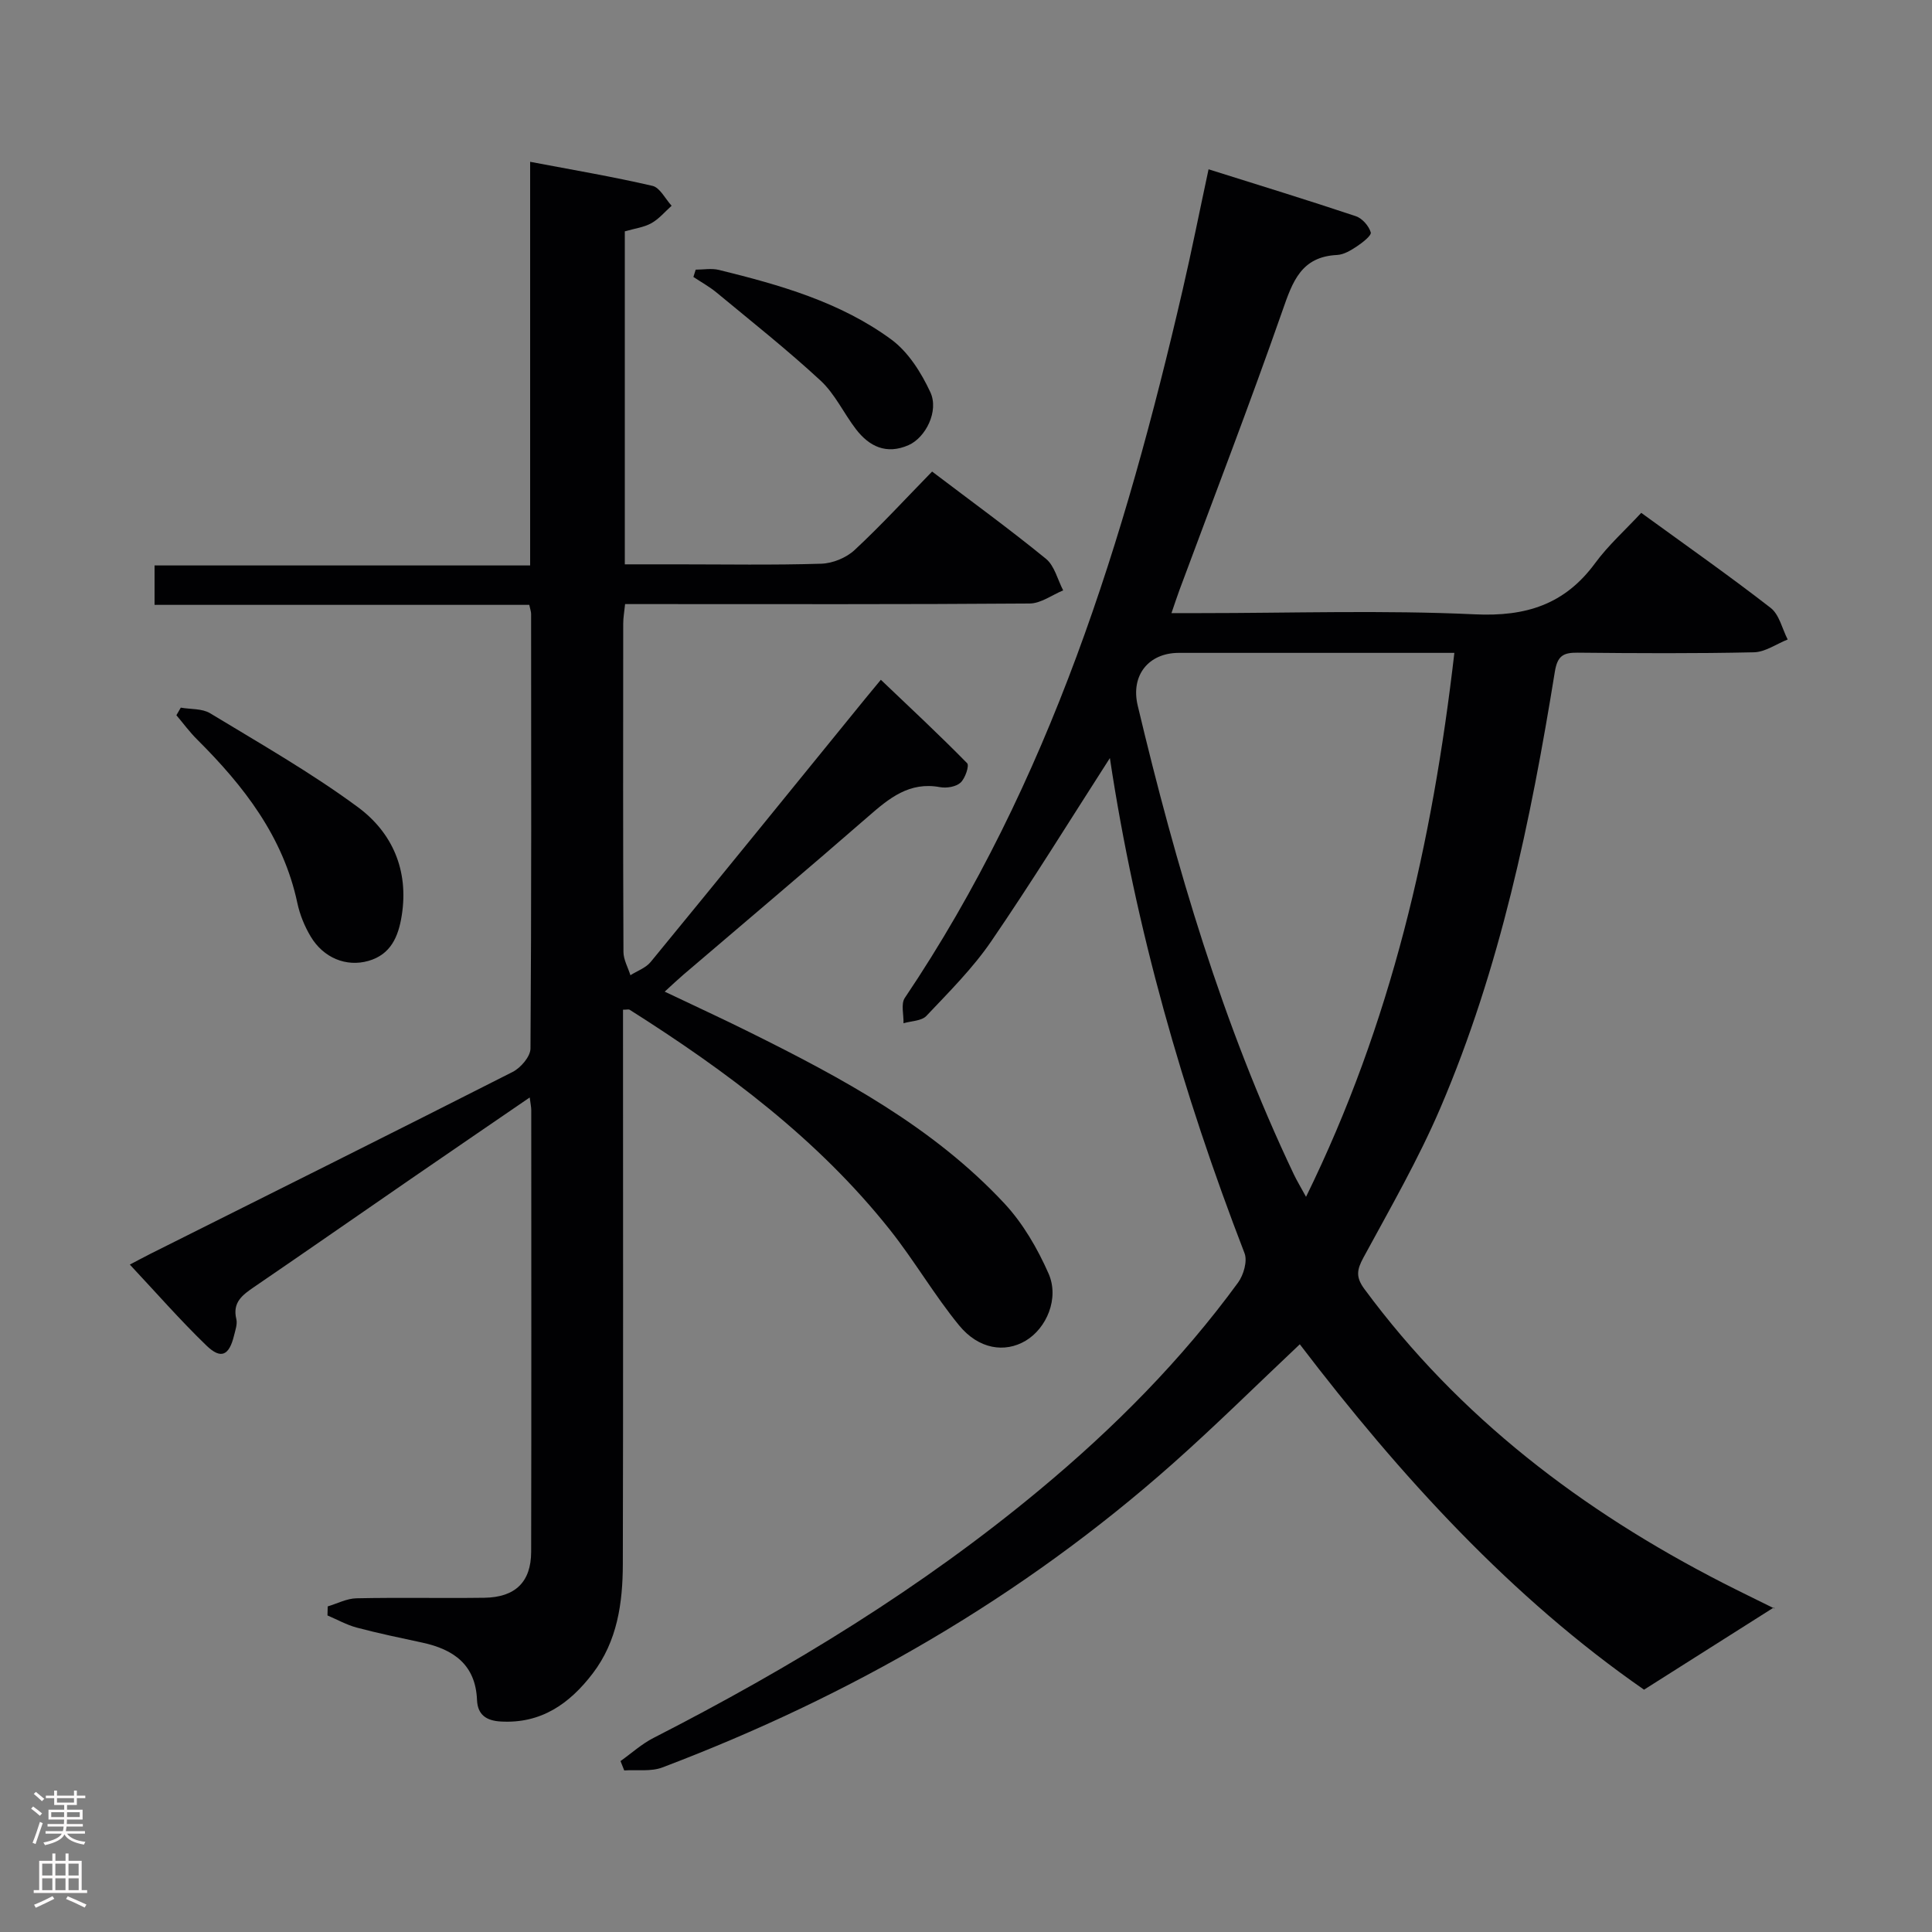 <svg enable-background="new 0 0 400 400" viewBox="0 0 400 400" xmlns="http://www.w3.org/2000/svg"><rect x="0" y="0" width="400" height="400" fill="#808080" stroke="none"/><g fill="#010103"><path d="m229.79 156.95c-8.33 12.95-16.16 25.66-24.59 37.97-3.83 5.59-8.73 10.47-13.41 15.42-1 1.05-3.13 1.04-4.73 1.51.06-1.77-.57-3.99.27-5.24 30.03-44.63 45.56-94.93 57.53-146.62 1.87-8.07 3.48-16.19 5.36-24.94 10.4 3.27 20.49 6.37 30.49 9.71 1.32.44 2.7 2.02 3.09 3.35.19.65-1.72 2.13-2.89 2.91-1.23.82-2.69 1.7-4.09 1.77-7.42.36-9.2 5.5-11.28 11.47-6.79 19.42-14.19 38.62-21.35 57.91-.51 1.37-.96 2.77-1.65 4.77h5.83c18.99 0 38.02-.64 56.97.25 10.58.5 18.61-2.02 24.91-10.59 2.73-3.72 6.25-6.86 9.55-10.42 9.45 6.87 18.29 13.07 26.8 19.68 1.79 1.39 2.38 4.32 3.52 6.54-2.32.92-4.63 2.59-6.97 2.65-12.16.27-24.32.2-36.49.08-2.98-.03-4.21.61-4.75 3.97-4.99 30.85-11.33 61.42-23.7 90.3-4.56 10.64-10.39 20.76-15.92 30.96-1.36 2.51-1.64 4.03.19 6.51 19.61 26.57 45.09 45.93 74.21 60.85 3.54 1.81 7.13 3.54 10.69 5.31.14.07.22.25-.16-.2-8.61 5.46-17.32 10.97-26.84 17-27.37-18.99-50.39-44.14-71.27-71.51-8.91 8.4-17.39 16.8-26.3 24.71-31.2 27.68-66.76 48.15-105.67 62.9-2.37.9-5.25.44-7.9.62-.26-.65-.51-1.29-.77-1.94 2.28-1.62 4.39-3.55 6.85-4.8 28.37-14.52 55.46-31 80.02-51.44 15.29-12.72 29.24-26.74 40.99-42.83 1.14-1.57 1.97-4.43 1.34-6.07-12.83-33.22-22.57-67.24-27.88-102.52zm71.32-21.78c-2.54 0-4.34 0-6.13 0-16.97 0-33.95 0-50.92 0-6.21 0-10.01 4.6-8.51 10.91 7.92 33.29 17.56 66.01 32.31 97.03.64 1.35 1.43 2.64 2.54 4.68 17.66-35.99 26.16-73.28 30.71-112.62z"/><path d="m67.85 332.59c1.98-.59 3.95-1.64 5.94-1.68 8.83-.19 17.66.01 26.49-.11 6.4-.09 9.67-3.27 9.69-9.5.06-30.49.03-60.98.02-91.47 0-.61-.14-1.23-.32-2.61-8.49 5.82-16.54 11.31-24.57 16.84-10.82 7.45-21.6 14.96-32.45 22.37-2.42 1.65-4.57 3.18-3.72 6.68.25 1.04-.21 2.3-.48 3.42-1.01 4.12-2.7 4.96-5.7 2.06-5.49-5.3-10.52-11.07-15.87-16.77 1.09-.57 2.67-1.43 4.28-2.24 25.01-12.52 50.05-24.99 74.98-37.65 1.67-.85 3.68-3.18 3.69-4.84.21-29.99.15-59.98.13-89.97 0-.47-.18-.95-.38-1.89-25.7 0-51.45 0-77.58 0 0-2.86 0-5.25 0-8.16h77.76c0-27.87 0-55.25 0-83.57 8.94 1.7 17.18 3.09 25.32 4.98 1.56.36 2.66 2.69 3.97 4.12-1.38 1.23-2.61 2.73-4.19 3.61-1.54.86-3.43 1.09-5.5 1.69v68.94h10.69c10 0 20 .18 29.99-.13 2.35-.07 5.16-1.22 6.88-2.82 5.48-5.09 10.55-10.62 16.06-16.26 8.12 6.16 16.02 11.9 23.57 18.06 1.78 1.45 2.41 4.32 3.57 6.54-2.31.95-4.62 2.71-6.95 2.72-25.99.2-51.98.12-77.98.12-1.81 0-3.63 0-5.77 0-.15 1.52-.39 2.78-.39 4.05-.02 22.66-.05 45.32.05 67.98.01 1.6.94 3.2 1.44 4.81 1.42-.9 3.18-1.51 4.19-2.74 14.89-18.14 29.67-36.37 44.48-54.58 1.04-1.28 2.11-2.55 3.18-3.85 6.09 5.8 12.11 11.41 17.87 17.28.48.49-.41 3.15-1.37 4.02-.95.86-2.89 1.18-4.25.93-6.35-1.18-10.54 2.3-14.88 6.09-12.68 11.04-25.54 21.87-38.32 32.8-1.12.96-2.19 1.98-3.8 3.45 6.14 2.93 11.92 5.58 17.61 8.41 19.13 9.5 37.94 19.59 52.72 35.44 3.84 4.12 6.85 9.32 9.14 14.51 2.27 5.15-.42 11.34-4.73 13.91s-9.74 1.78-13.81-3.2c-5.14-6.28-9.25-13.4-14.3-19.76-14.9-18.76-33.81-32.85-53.87-45.55-.22-.14-.62-.02-1.39-.02v5.3c0 36.49.05 72.98-.04 109.47-.02 8.06-1.13 15.97-6.25 22.67-4.78 6.25-10.68 10.42-19.04 9.93-2.95-.17-4.77-1.37-4.9-4.45-.29-7.3-4.83-10.48-11.31-11.88-4.54-.98-9.1-1.92-13.58-3.11-2.1-.56-4.05-1.66-6.07-2.52.01-.63.03-1.25.05-1.87z"/><path d="m37.43 146.51c2.04.36 4.42.16 6.07 1.16 10.32 6.26 20.87 12.27 30.57 19.42 7.14 5.26 10.59 13.08 9.11 22.43-.69 4.39-2.26 8.09-6.89 9.42-4.61 1.32-9.34-.63-11.97-5.05-1.26-2.11-2.24-4.51-2.75-6.9-2.92-13.77-11.09-24.26-20.75-33.88-1.56-1.55-2.88-3.35-4.3-5.03.31-.53.61-1.05.91-1.57z"/><path d="m144.04 55.83c1.6 0 3.28-.32 4.79.05 12.6 3.1 25.14 6.64 35.72 14.42 3.5 2.58 6.18 6.84 8.06 10.88 1.84 3.93-.98 9.43-4.5 10.98-4.56 2-8.12.32-10.91-3.32-2.52-3.29-4.33-7.28-7.31-10.04-6.91-6.39-14.31-12.25-21.57-18.26-1.47-1.21-3.17-2.14-4.76-3.2.15-.51.32-1.01.48-1.51z"/></g><path d="m6.44 374.46.42-.45c.65.47 1.27.95 1.85 1.44l-.45.49c-.65-.56-1.25-1.06-1.82-1.48m.93 7.33-.63-.26c.55-1.36 1.05-2.8 1.52-4.33.19.1.38.19.59.27-.46 1.29-.95 2.73-1.48 4.32m-.38-10.38.44-.42c.43.34 1.01.82 1.74 1.44l-.49.49c-.53-.51-1.09-1.01-1.69-1.51m2.5.35h1.72v-1.04h.59v1.04h3.52v-1.04h.59v1.04h1.75v.53h-1.75v1.42h-2.03v.97h3.22v2.03h-3.24c0 .35-.01.66-.03.93h3.32v.53h-3.37c-.03.27-.08.58-.15.94h3.96v.53h-3.71c.67.92 1.93 1.48 3.79 1.68-.13.24-.23.44-.29.59-2.13-.38-3.48-1.08-4.04-2.12-.43.97-1.77 1.72-4.03 2.23-.09-.19-.2-.37-.33-.55 2.1-.42 3.37-1.03 3.81-1.83h-3.36v-.53h3.58c.08-.29.13-.61.16-.94h-3.33v-.53h3.39c.02-.27.04-.58.04-.93h-3.23v-2.03h3.25v-.97h-2.07v-1.42h-1.73zm1.12 3.44v1h2.65c.01-.3.02-.44.01-.4v-.25-.35zm1.19-2h3.52v-.91h-3.52zm4.71 2h-2.63v.59c0 .16-.01.28-.01.4h2.64z" fill="#fcfafa"/><path d="m13.56 383.74h.63v1.52h2.72v6.07h1.13v.6h-11.06v-.6h1.13v-6.07h2.73v-1.52h.63v1.52h2.1v-1.52zm-2.69 8.83.38.56c-1.24.63-2.53 1.25-3.85 1.85-.1-.21-.21-.42-.34-.63 1.36-.55 2.63-1.15 3.81-1.78m-2.13-4.27h2.1v-2.45h-2.1zm0 3.04h2.1v-2.46h-2.1zm2.72-3.04h2.1v-2.45h-2.1zm0 3.04h2.1v-2.46h-2.1zm6.07 3.6c-1.41-.71-2.7-1.3-3.86-1.78l.35-.56c1.45.62 2.75 1.19 3.88 1.72zm-1.25-9.09h-2.1v2.45h2.1zm-2.09 5.49h2.1v-2.46h-2.1z" fill="#fcfafa"/></svg>
